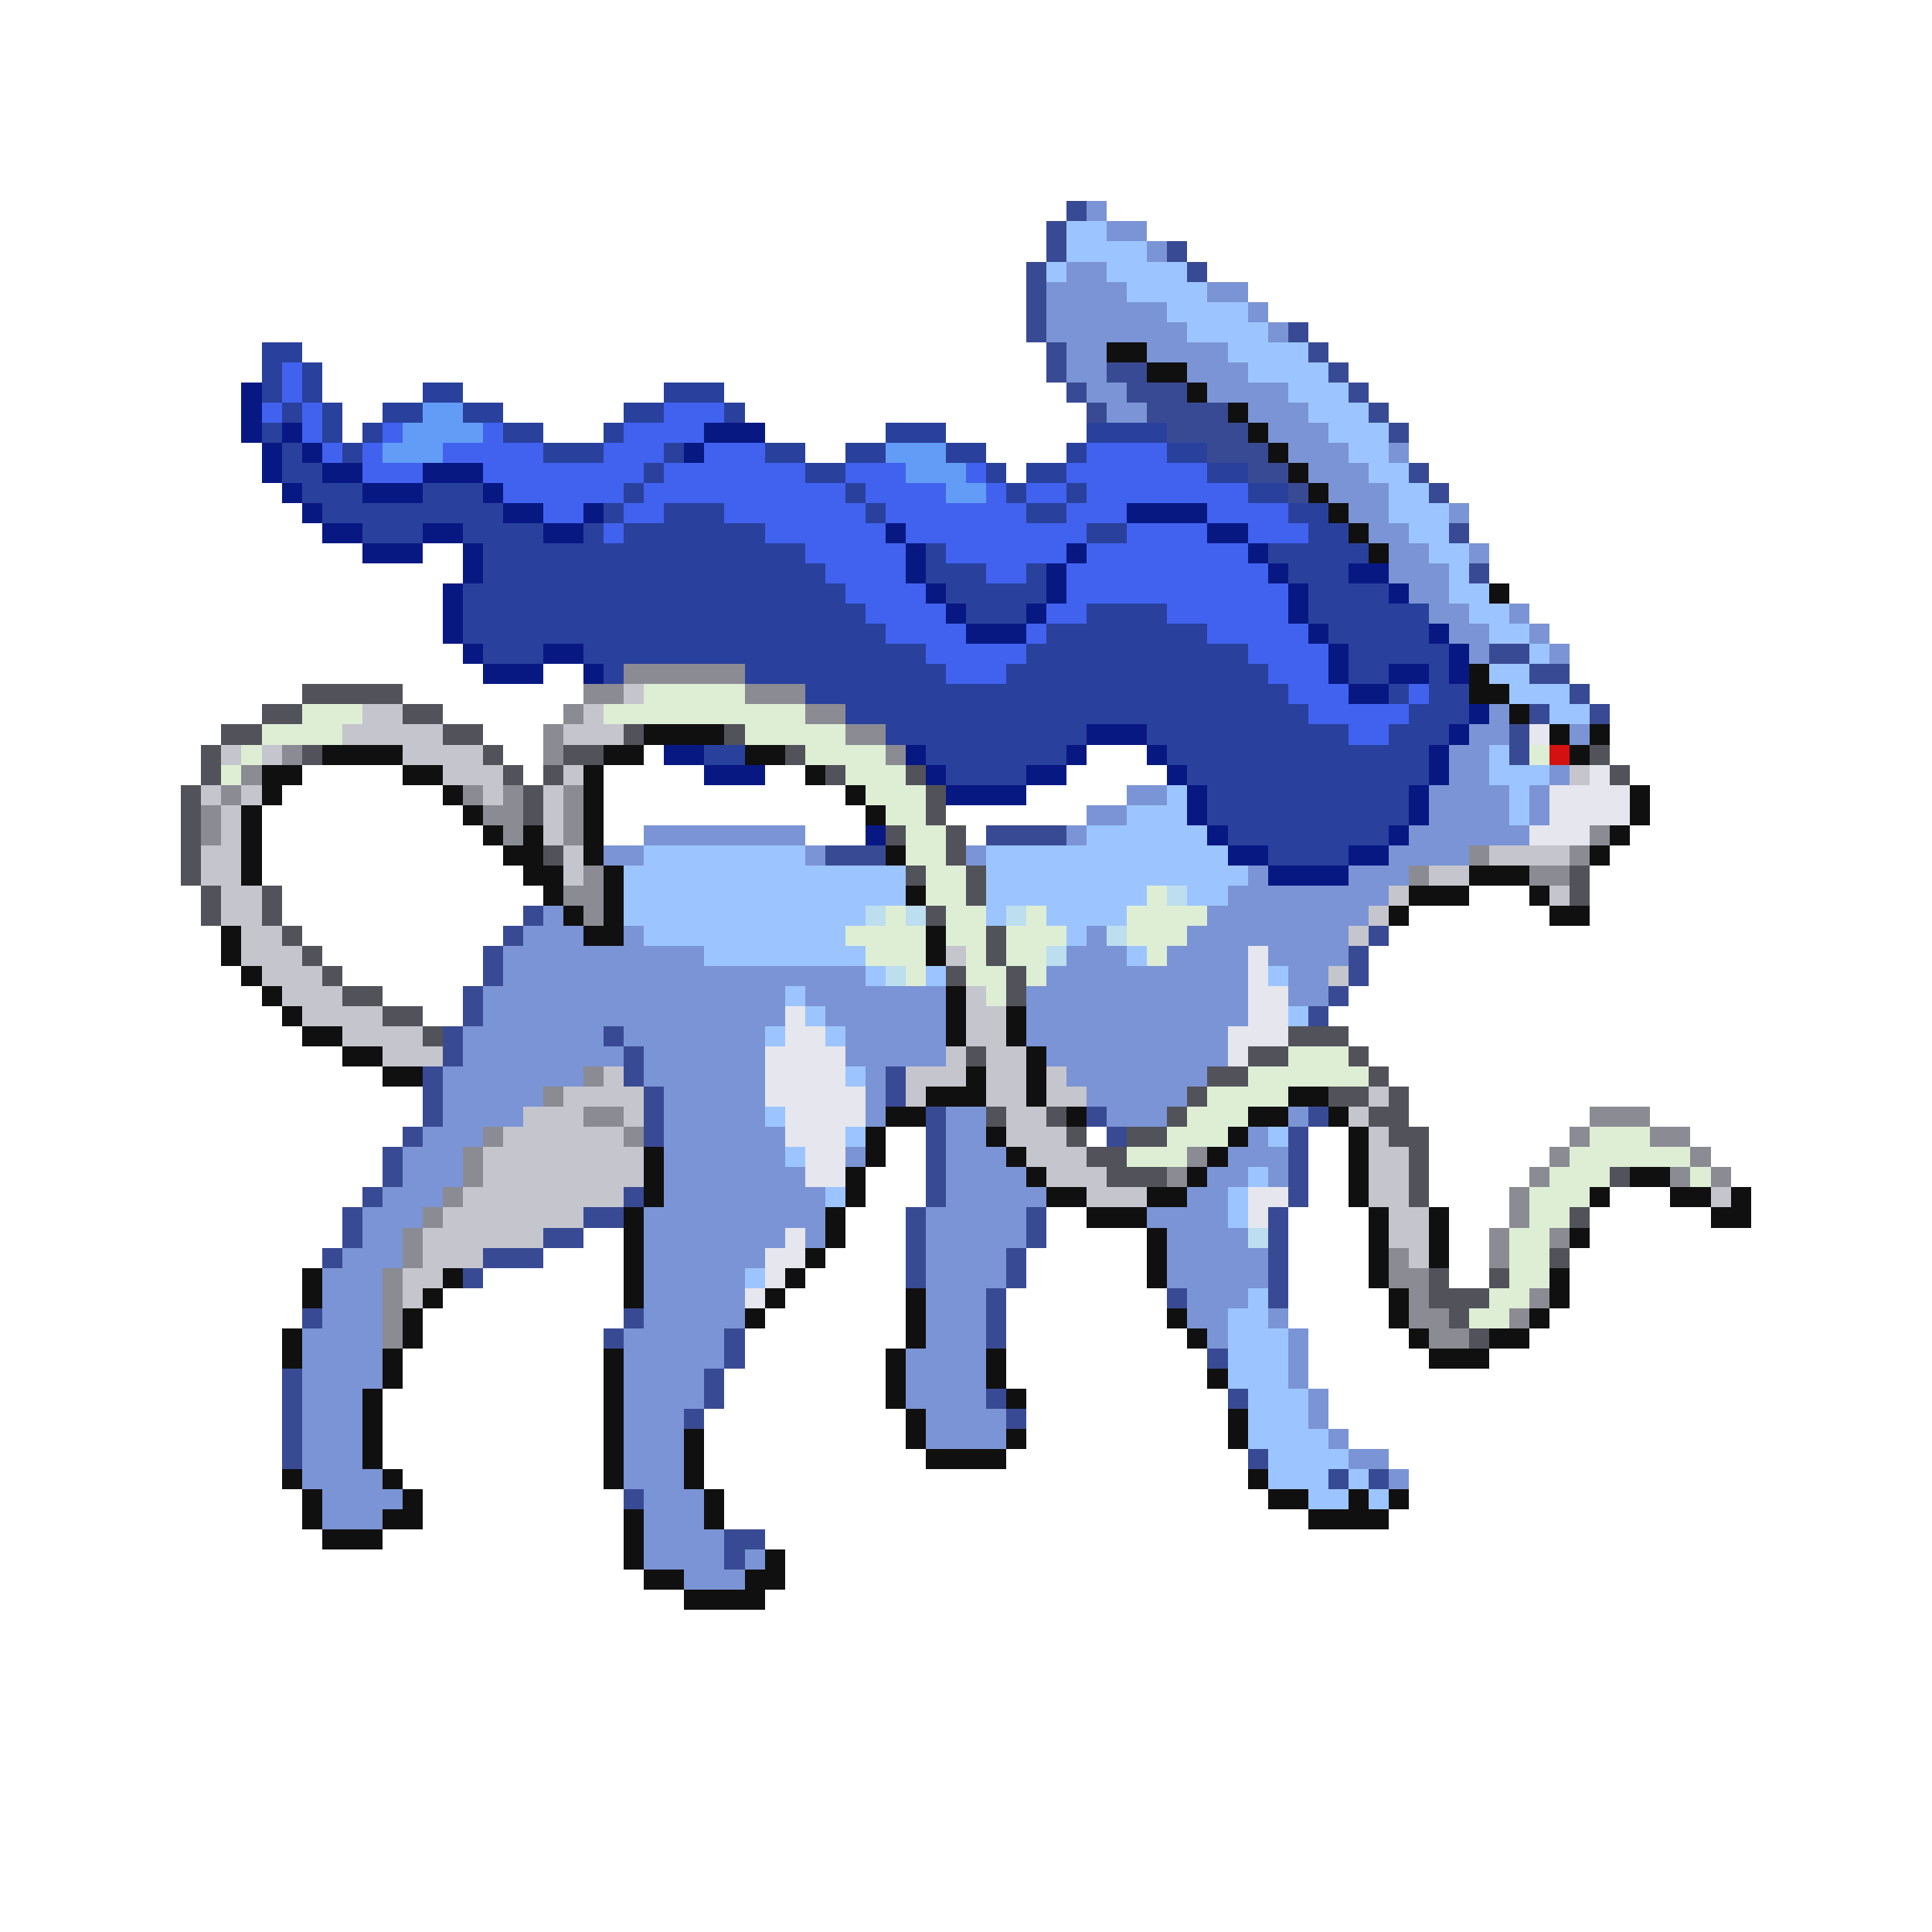 <svg xmlns="http://www.w3.org/2000/svg" viewBox="0 -0.5 96 96" shape-rendering="crispEdges">
<path stroke="#394a94" d="M53 10h1M52 11h1M52 12h1M58 12h1M51 13h1M59 13h1M51 14h1M51 15h1M51 16h1M64 16h1M52 17h1M65 17h1M52 18h1M55 18h2M66 18h1M53 19h1M56 19h3M67 19h1M54 20h1M57 20h4M68 20h1M58 21h4M69 21h1M60 22h3M62 23h2M70 23h1M64 24h1M71 24h1M72 26h1M73 28h1M74 32h2M76 33h2M78 34h1M76 35h1M79 35h1M75 36h1M75 37h1M49 41h4M41 42h3M26 45h1M25 46h1M68 46h1M24 47h1M67 47h1M24 48h1M67 48h1M23 49h1M66 49h1M23 50h1M65 50h1M22 51h1M30 51h1M22 52h1M31 52h1M21 53h1M31 53h1M44 53h1M21 54h1M32 54h1M44 54h1M21 55h1M32 55h1M46 55h1M54 55h1M65 55h1M20 56h1M32 56h1M46 56h1M55 56h1M64 56h1M19 57h1M46 57h1M64 57h1M19 58h1M46 58h1M64 58h1M18 59h1M31 59h1M46 59h1M64 59h1M17 60h1M29 60h2M45 60h1M51 60h1M63 60h1M17 61h1M27 61h2M45 61h1M51 61h1M63 61h1M16 62h1M24 62h3M45 62h1M50 62h1M63 62h1M23 63h1M45 63h1M50 63h1M63 63h1M49 64h1M58 64h1M63 64h1M15 65h1M31 65h1M49 65h1M30 66h1M36 66h1M49 66h1M36 67h1M60 67h1M14 68h1M35 68h1M14 69h1M35 69h1M49 69h1M61 69h1M14 70h1M34 70h1M50 70h1M14 71h1M14 72h1M62 72h1M66 73h1M68 73h1M31 74h1M36 76h2M36 77h1" />
<path stroke="#7b94d5" d="M54 10h1M55 11h2M57 12h1M53 13h2M52 14h4M60 14h2M52 15h6M62 15h1M52 16h7M63 16h1M53 17h2M57 17h4M53 18h2M59 18h3M54 19h2M60 19h4M55 20h2M62 20h3M63 21h3M64 22h3M69 22h1M65 23h3M66 24h3M67 25h2M72 25h1M68 26h2M69 27h2M73 27h1M69 28h3M70 29h2M71 30h2M75 30h1M72 31h2M76 31h1M73 32h1M77 32h1M74 35h1M73 36h2M78 36h1M72 37h2M72 38h2M77 38h1M56 39h2M71 39h4M76 39h1M54 40h2M71 40h4M76 40h1M32 41h8M53 41h1M70 41h6M30 42h2M40 42h1M48 42h1M69 42h4M62 43h1M67 43h3M61 44h8M27 45h1M60 45h8M26 46h3M31 46h1M54 46h1M59 46h8M25 47h10M53 47h3M58 47h4M63 47h4M25 48h18M52 48h10M64 48h2M24 49h15M40 49h7M51 49h11M64 49h2M24 50h15M41 50h6M51 50h11M23 51h7M31 51h7M42 51h5M51 51h10M23 52h8M32 52h6M42 52h5M52 52h9M22 53h7M32 53h6M43 53h1M53 53h7M22 54h5M33 54h5M43 54h1M54 54h5M22 55h4M33 55h5M43 55h1M47 55h2M55 55h3M64 55h1M21 56h3M33 56h6M47 56h2M62 56h1M20 57h3M33 57h6M42 57h1M47 57h3M61 57h3M20 58h3M33 58h7M47 58h4M60 58h2M63 58h1M19 59h3M33 59h8M47 59h5M59 59h2M18 60h3M32 60h9M46 60h5M57 60h4M18 61h2M32 61h7M40 61h1M46 61h5M58 61h4M17 62h3M32 62h6M46 62h4M58 62h5M16 63h3M32 63h5M46 63h4M58 63h5M16 64h3M32 64h5M46 64h3M59 64h3M16 65h3M32 65h5M46 65h3M59 65h2M63 65h1M15 66h4M31 66h5M46 66h3M60 66h1M64 66h1M15 67h4M31 67h5M45 67h4M64 67h1M15 68h4M31 68h4M45 68h4M64 68h1M15 69h3M31 69h4M45 69h4M65 69h1M15 70h3M31 70h3M46 70h4M65 70h1M15 71h3M31 71h3M46 71h4M66 71h1M15 72h3M31 72h3M67 72h2M15 73h4M31 73h3M69 73h1M16 74h4M32 74h3M16 75h3M32 75h3M32 76h4M32 77h4M37 77h1M34 78h3" />
<path stroke="#9cc5ff" d="M53 11h2M53 12h4M52 13h1M55 13h4M56 14h4M58 15h4M59 16h4M61 17h4M62 18h4M64 19h3M65 20h3M66 21h3M67 22h2M68 23h2M69 24h2M69 25h3M70 26h2M71 27h2M72 28h1M72 29h2M73 30h2M74 31h2M76 32h1M74 33h2M75 34h3M77 35h2M74 37h1M74 38h3M58 39h1M75 39h1M56 40h3M75 40h1M54 41h6M32 42h8M49 42h12M31 43h14M49 43h13M31 44h14M49 44h8M59 44h2M31 45h12M49 45h1M52 45h4M32 46h10M53 46h1M35 47h8M56 47h1M43 48h1M46 48h1M63 48h1M39 49h1M40 50h1M64 50h1M38 51h1M41 51h1M42 53h1M38 55h1M42 56h1M63 56h1M39 57h1M62 58h1M41 59h1M61 59h1M61 60h1M37 63h1M62 64h1M61 65h2M61 66h3M61 67h3M61 68h3M62 69h3M62 70h3M62 71h4M63 72h4M63 73h3M67 73h1M65 74h2M68 74h1" />
<path stroke="#29419c" d="M13 17h2M13 18h1M15 18h1M13 19h1M15 19h1M21 19h2M33 19h3M14 20h1M16 20h1M19 20h2M23 20h2M31 20h2M36 20h1M13 21h1M16 21h1M18 21h1M25 21h2M30 21h1M44 21h3M54 21h4M14 22h1M17 22h1M27 22h3M33 22h1M38 22h2M42 22h2M47 22h2M53 22h1M58 22h2M14 23h2M32 23h1M40 23h2M49 23h1M51 23h2M60 23h2M15 24h3M21 24h3M31 24h1M42 24h1M50 24h1M53 24h1M62 24h2M16 25h9M30 25h1M33 25h3M43 25h1M51 25h2M64 25h2M18 26h3M23 26h4M29 26h1M31 26h7M54 26h2M65 26h2M24 27h16M46 27h1M63 27h5M24 28h17M46 28h3M51 28h1M64 28h3M23 29h19M47 29h5M65 29h4M23 30h20M48 30h3M54 30h4M65 30h6M23 31h21M52 31h8M66 31h5M24 32h3M29 32h17M51 32h11M67 32h5M30 33h1M37 33h10M50 33h13M67 33h2M71 33h1M40 34h24M69 34h1M71 34h2M42 35h23M70 35h3M44 36h10M57 36h10M69 36h3M35 37h2M46 37h7M58 37h13M47 38h4M59 38h12M60 39h10M60 40h10M61 41h8M63 42h4" />
<path stroke="#101010" d="M55 17h2M57 18h2M59 19h1M61 20h1M62 21h1M63 22h1M64 23h1M65 24h1M66 25h1M67 26h1M68 27h1M74 29h1M73 33h1M73 34h2M75 35h1M32 36h4M77 36h1M79 36h1M16 37h4M30 37h2M37 37h2M78 37h1M13 38h2M20 38h2M29 38h1M40 38h1M13 39h1M22 39h1M29 39h1M42 39h1M81 39h1M12 40h1M23 40h1M29 40h1M43 40h1M81 40h1M12 41h1M24 41h1M26 41h1M29 41h1M80 41h1M12 42h1M25 42h2M29 42h1M44 42h1M79 42h1M12 43h1M26 43h2M30 43h1M73 43h3M27 44h1M30 44h1M45 44h1M70 44h3M76 44h1M28 45h1M30 45h1M69 45h1M77 45h2M11 46h1M29 46h2M46 46h1M11 47h1M46 47h1M12 48h1M13 49h1M47 49h1M14 50h1M47 50h1M50 50h1M15 51h2M47 51h1M50 51h1M17 52h2M51 52h1M19 53h2M48 53h1M51 53h1M46 54h3M51 54h1M64 54h2M44 55h2M53 55h1M62 55h2M66 55h1M43 56h1M49 56h1M61 56h1M67 56h1M32 57h1M43 57h1M50 57h1M60 57h1M67 57h1M32 58h1M42 58h1M51 58h1M59 58h1M67 58h1M81 58h2M32 59h1M42 59h1M52 59h2M57 59h2M67 59h1M79 59h1M83 59h2M86 59h1M31 60h1M41 60h1M54 60h3M68 60h1M71 60h1M85 60h2M31 61h1M41 61h1M57 61h1M68 61h1M71 61h1M78 61h1M31 62h1M40 62h1M57 62h1M68 62h1M71 62h1M15 63h1M22 63h1M31 63h1M39 63h1M57 63h1M68 63h1M77 63h1M15 64h1M21 64h1M31 64h1M38 64h1M45 64h1M69 64h1M77 64h1M20 65h1M37 65h1M45 65h1M58 65h1M69 65h1M76 65h1M14 66h1M20 66h1M45 66h1M59 66h1M70 66h1M74 66h2M14 67h1M19 67h1M30 67h1M44 67h1M49 67h1M71 67h3M19 68h1M30 68h1M44 68h1M49 68h1M60 68h1M18 69h1M30 69h1M44 69h1M50 69h1M18 70h1M30 70h1M45 70h1M61 70h1M18 71h1M30 71h1M34 71h1M45 71h1M50 71h1M61 71h1M18 72h1M30 72h1M34 72h1M46 72h4M14 73h1M19 73h1M30 73h1M34 73h1M62 73h1M15 74h1M20 74h1M35 74h1M63 74h2M67 74h1M69 74h1M15 75h1M19 75h2M31 75h1M35 75h1M65 75h4M16 76h3M31 76h1M31 77h1M38 77h1M32 78h2M37 78h2M34 79h4" />
<path stroke="#4162ee" d="M14 18h1M14 19h1M13 20h1M15 20h1M33 20h3M15 21h1M19 21h1M24 21h1M31 21h4M16 22h1M18 22h1M22 22h5M30 22h3M35 22h3M54 22h4M18 23h3M24 23h8M33 23h7M42 23h3M48 23h1M53 23h7M25 24h6M32 24h10M43 24h4M49 24h1M51 24h2M54 24h8M27 25h2M31 25h2M36 25h7M44 25h7M53 25h3M60 25h4M30 26h1M38 26h6M45 26h9M56 26h4M62 26h3M40 27h5M47 27h6M54 27h8M41 28h4M49 28h2M53 28h10M42 29h4M53 29h11M43 30h4M52 30h2M58 30h6M44 31h4M51 31h1M60 31h5M46 32h5M62 32h4M47 33h3M63 33h3M64 34h3M70 34h1M65 35h5M67 36h2" />
<path stroke="#081883" d="M12 19h1M12 20h1M12 21h1M14 21h1M35 21h3M13 22h1M15 22h1M34 22h1M13 23h1M16 23h2M21 23h3M14 24h1M18 24h3M24 24h1M15 25h1M25 25h2M29 25h1M56 25h4M16 26h2M21 26h2M27 26h2M44 26h1M60 26h2M18 27h3M23 27h1M45 27h1M53 27h1M62 27h1M23 28h1M45 28h1M52 28h1M63 28h1M67 28h2M22 29h1M46 29h1M52 29h1M64 29h1M69 29h1M22 30h1M47 30h1M51 30h1M64 30h1M22 31h1M48 31h3M65 31h1M71 31h1M23 32h1M27 32h2M66 32h1M72 32h1M24 33h3M29 33h1M66 33h1M69 33h2M72 33h1M67 34h2M73 35h1M54 36h3M72 36h1M33 37h2M45 37h1M53 37h1M57 37h1M71 37h1M35 38h3M46 38h1M51 38h2M58 38h1M71 38h1M47 39h4M59 39h1M70 39h1M59 40h1M70 40h1M43 41h1M60 41h1M69 41h1M61 42h2M67 42h2M63 43h4" />
<path stroke="#629cf6" d="M21 20h2M20 21h4M19 22h3M44 22h3M45 23h3M47 24h2" />
<path stroke="#8b8b94" d="M31 33h6M29 34h2M37 34h3M28 35h1M40 35h2M27 36h1M42 36h2M14 37h1M27 37h1M44 37h1M12 38h1M11 39h1M23 39h1M25 39h1M28 39h1M10 40h1M24 40h2M28 40h1M10 41h1M25 41h1M28 41h1M79 41h1M73 42h1M78 42h1M29 43h1M70 43h1M76 43h2M28 44h2M29 45h1M29 53h1M27 54h1M29 55h2M79 55h3M24 56h1M31 56h1M78 56h1M82 56h2M23 57h1M59 57h1M77 57h1M84 57h1M23 58h1M58 58h1M76 58h1M83 58h1M85 58h1M22 59h1M75 59h1M21 60h1M75 60h1M20 61h1M74 61h1M77 61h1M20 62h1M69 62h1M74 62h1M19 63h1M69 63h2M19 64h1M70 64h1M76 64h1M19 65h1M70 65h2M75 65h1M19 66h1M71 66h2" />
<path stroke="#52525a" d="M15 34h5M13 35h2M20 35h2M11 36h2M22 36h2M31 36h1M36 36h1M10 37h1M15 37h1M24 37h1M28 37h2M39 37h1M79 37h1M10 38h1M25 38h1M27 38h1M41 38h1M45 38h1M80 38h1M9 39h1M26 39h1M46 39h1M9 40h1M26 40h1M46 40h1M9 41h1M44 41h1M47 41h1M9 42h1M27 42h1M47 42h1M9 43h1M45 43h1M48 43h1M78 43h1M10 44h1M13 44h1M48 44h1M78 44h1M10 45h1M13 45h1M46 45h1M14 46h1M49 46h1M15 47h1M49 47h1M16 48h1M47 48h1M50 48h1M17 49h2M50 49h1M19 50h2M21 51h1M64 51h3M48 52h1M62 52h2M67 52h1M60 53h2M68 53h1M59 54h1M66 54h2M69 54h1M49 55h1M52 55h1M58 55h1M68 55h2M53 56h1M56 56h2M69 56h2M54 57h2M70 57h1M55 58h3M70 58h1M80 58h1M70 59h1M78 60h1M77 62h1M71 63h1M74 63h1M71 64h3M72 65h1M73 66h1" />
<path stroke="#c5c5cd" d="M31 34h1M18 35h2M29 35h1M17 36h5M28 36h3M11 37h1M13 37h1M20 37h4M22 38h3M28 38h1M78 38h1M10 39h1M12 39h1M24 39h1M27 39h1M11 40h1M27 40h1M11 41h1M27 41h1M10 42h2M28 42h1M74 42h4M10 43h2M28 43h1M71 43h2M11 44h2M69 44h1M77 44h1M11 45h2M68 45h1M12 46h2M67 46h1M12 47h3M47 47h1M13 48h3M66 48h1M14 49h3M48 49h1M15 50h4M48 50h2M17 51h4M48 51h2M19 52h3M47 52h1M49 52h2M30 53h1M45 53h3M49 53h2M52 53h1M28 54h4M45 54h1M49 54h2M52 54h2M68 54h1M26 55h3M31 55h1M50 55h2M67 55h1M25 56h6M50 56h3M68 56h1M24 57h8M51 57h3M68 57h2M24 58h8M52 58h3M68 58h2M23 59h8M54 59h3M68 59h2M85 59h1M22 60h7M69 60h2M21 61h6M69 61h2M21 62h3M70 62h1M20 63h2M20 64h1" />
<path stroke="#deeed5" d="M32 34h5M15 35h3M30 35h10M13 36h4M37 36h5M12 37h1M40 37h4M76 37h1M11 38h1M42 38h3M43 39h3M44 40h2M45 41h2M45 42h2M46 43h2M46 44h2M57 44h1M44 45h1M47 45h2M51 45h1M56 45h4M42 46h4M47 46h2M50 46h3M56 46h3M43 47h3M48 47h1M50 47h2M57 47h1M45 48h1M48 48h2M51 48h1M49 49h1M64 52h3M62 53h6M60 54h4M59 55h3M58 56h3M79 56h3M56 57h3M78 57h6M77 58h3M84 58h1M76 59h3M76 60h2M75 61h2M75 62h2M75 63h2M74 64h2M73 65h2" />
<path stroke="#e6e6ee" d="M76 36h1M79 38h1M77 39h4M77 40h4M76 41h3M62 47h1M62 48h1M62 49h2M39 50h1M62 50h2M39 51h2M61 51h3M38 52h4M61 52h1M38 53h4M38 54h5M39 55h4M39 56h3M40 57h2M40 58h2M62 59h2M62 60h1M39 61h1M38 62h2M38 63h1M37 64h1" />
<path stroke="#d51010" d="M77 37h1" />
<path stroke="#bddeee" d="M58 44h1M43 45h1M45 45h1M50 45h1M55 46h1M52 47h1M44 48h1M62 61h1" />
</svg>